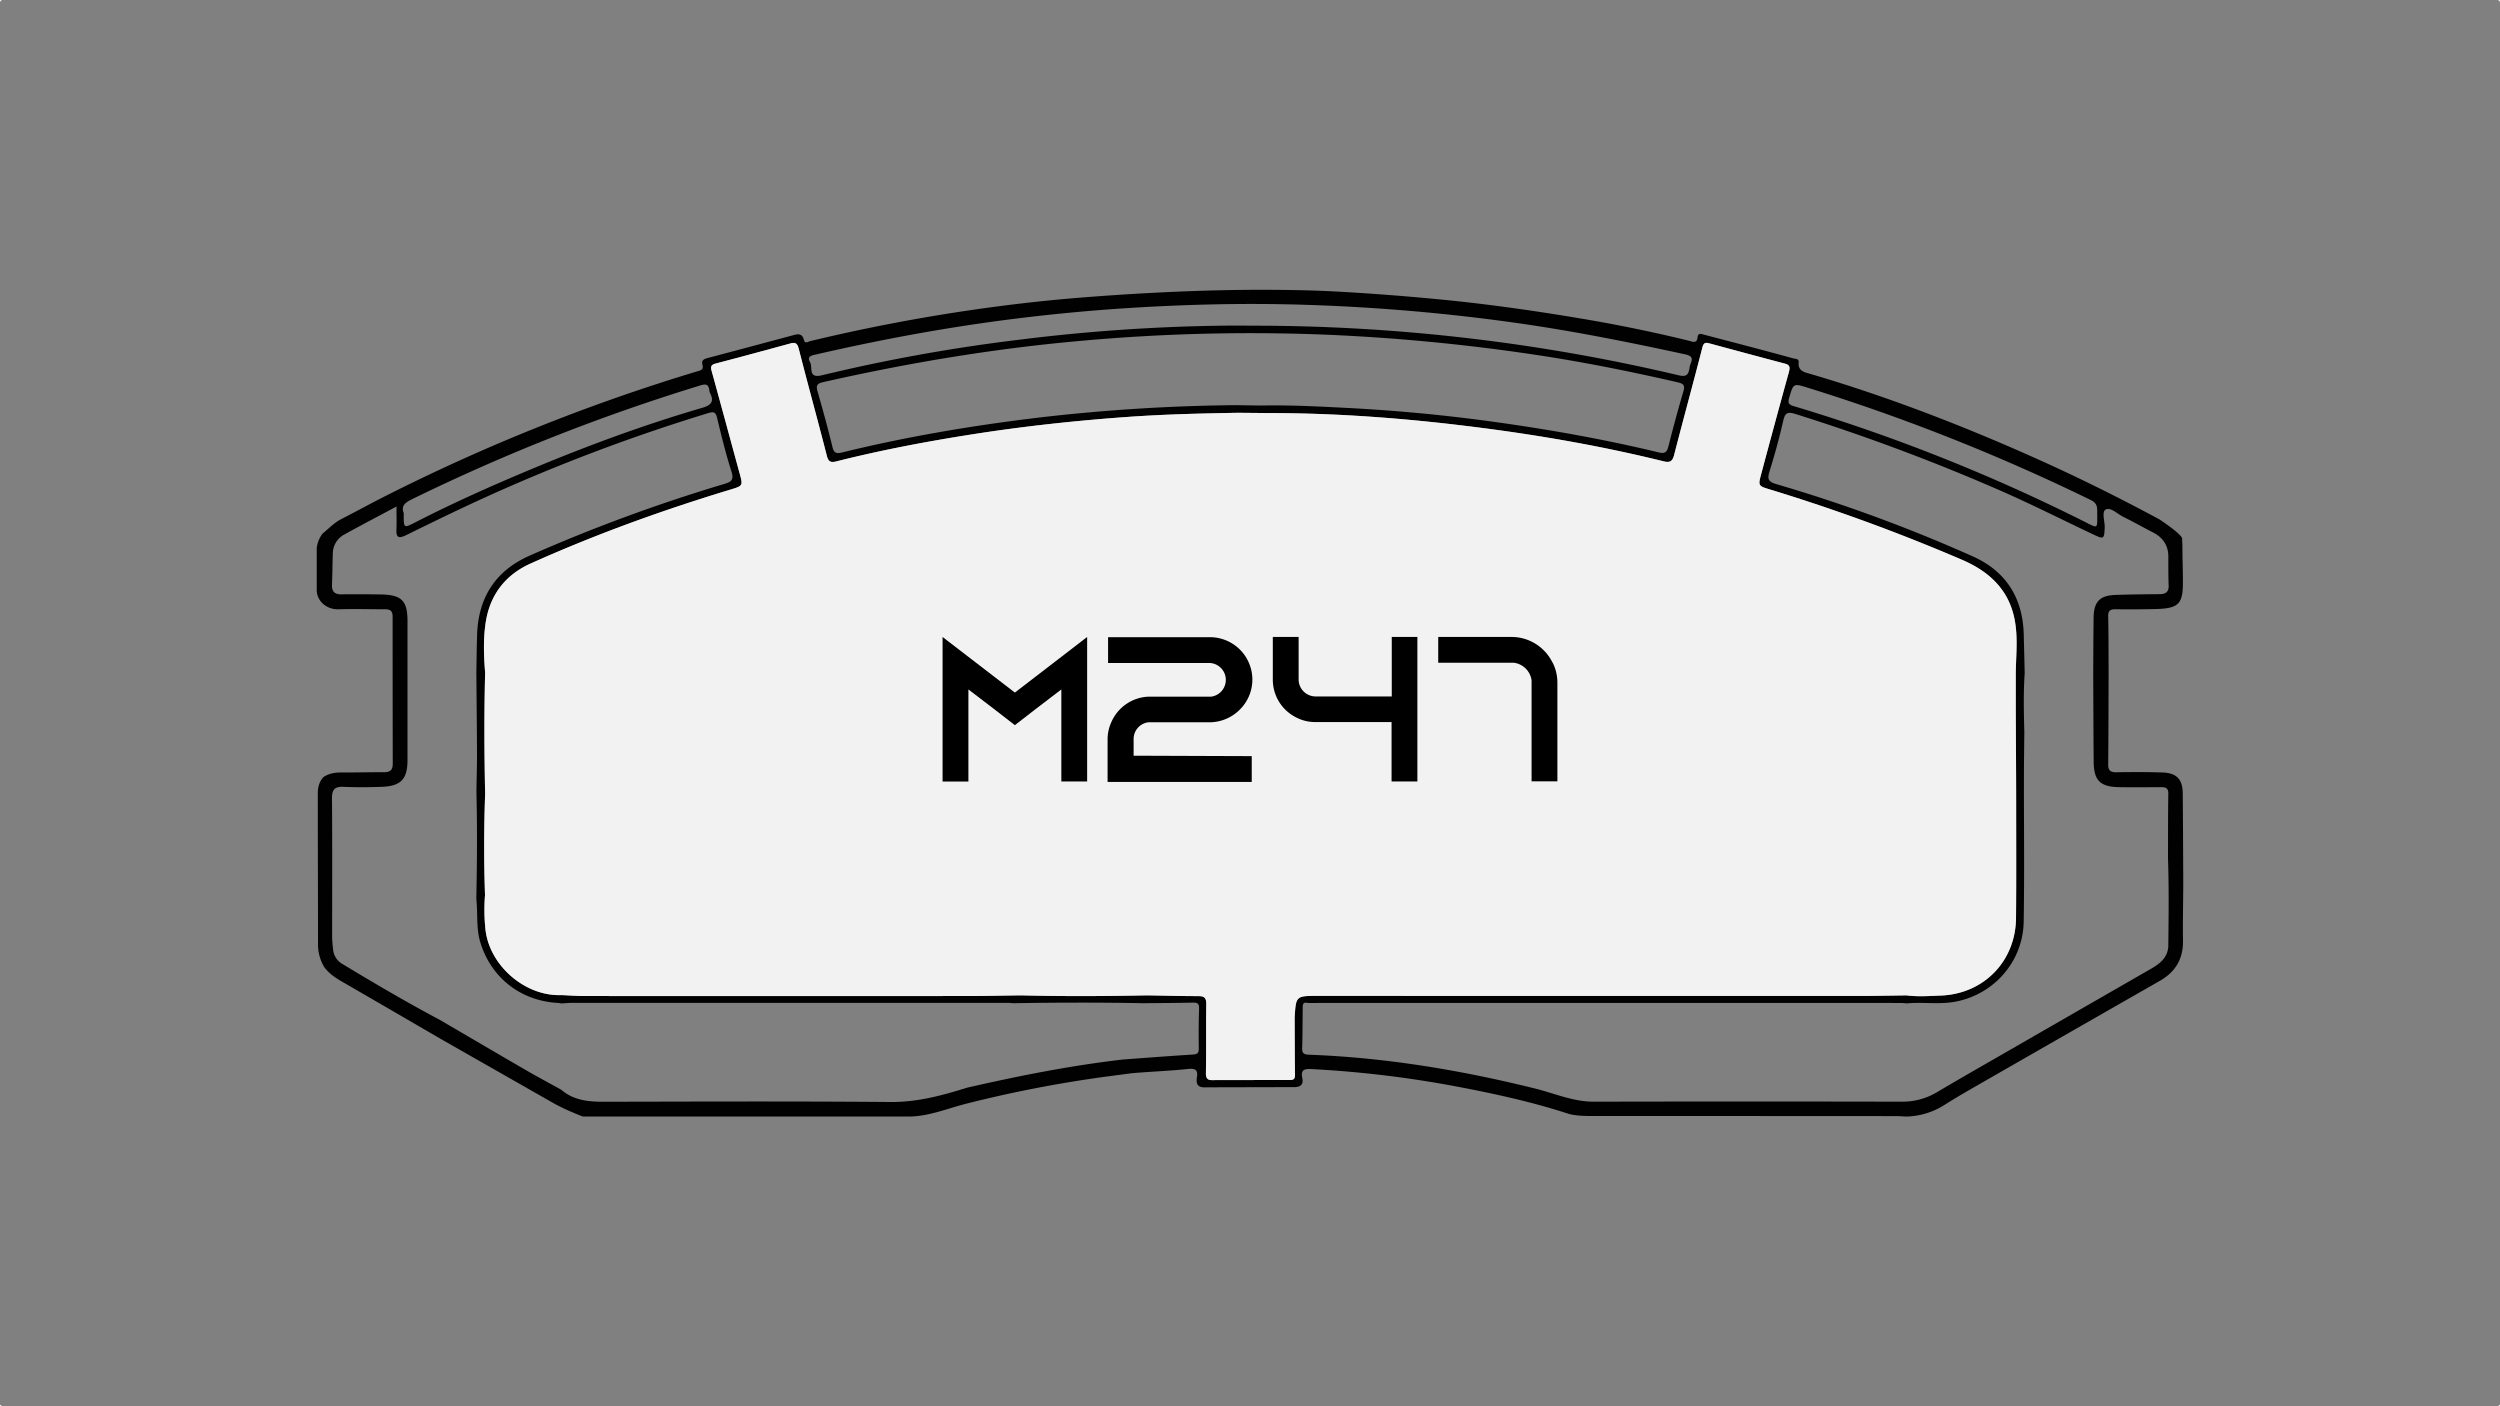 <svg xmlns="http://www.w3.org/2000/svg" viewBox="0 0 1920 1080"><rect x="0" y="0" width="1920" height="1080" fill="#808080" stroke="none"/><defs><style>.cls-1{fill:#f2f2f2;}.cls-2{fill:#010101;}</style></defs><g id="Capa_2" data-name="Capa 2"><g id="Capa_1-2" data-name="Capa 1"><rect class="cls-1" x="1919" y="1079" width="1" height="1"/><rect class="cls-1" width="1" height="1"/><rect class="cls-1" y="1079" width="1" height="1"/><rect class="cls-1" x="1919" width="1" height="1"/></g><g id="Capa_3" data-name="Capa 3"><path class="cls-2" d="M1676.35,609.38c-.11-10.86-4.58-15.72-15.45-16.1-11.83-.42-23.68-.36-35.51-.19-4.53.07-6.35-1.38-6.29-6.07.22-23.42.24-46.86.32-70.29-.08-14.46,0-28.91-.34-43.35-.11-4.64,1.85-5.51,5.85-5.47q14.94.18,29.86-.14c18.17-.37,21.7-3.67,21.68-20.26,0-9.95-.4-19.91-.4-29.86a26.79,26.79,0,0,1-.16-3.91c0-3.41-17.5-14.87-17.5-14.87-29.2-15.72-58.86-30.54-89.09-44.23-58.1-26.27-117.42-49.36-178.65-67.38-4.45-1.31-10-2.06-9.29-9.05.29-2.86-2.64-2.58-4-2.94C1354.52,269,1331.54,263,1308.57,257c-2.06-.54-4.47-1.44-4.8,1.88-.54,5.34-3.94,3.48-6.73,2.79q-39.18-9.58-78.92-16.37c-35.37-6-70.88-11.19-106.63-14.78q-41.22-4.14-82.52-6.48c-20.32-1.15-40.71-1.47-61.07-1.47-80.55,0-159.7,7.91-159.7,7.91A1378.23,1378.23,0,0,0,622.15,262c-1.61.4-3.89,2.27-4.66-.77-1.52-6-5.49-4.54-9.48-3.47-21.44,5.74-42.89,11.51-64.37,17.16-2.88.75-5.1,1.72-4.16,5.14,1.16,4.27-1.8,4.46-4.6,5.31a1473.1,1473.1,0,0,0-241.42,96.88c-10.54,5.37-20.91,11.09-31.46,16.46-5.07,2.58-8.94,6.68-14.27,11.1a22.21,22.21,0,0,0-4.47,11.06v31.64c-.37,8.93,7.58,15.7,16.63,15.42,12.08-.37,24.18,0,36.27,0,4.07,0,5.37,1.92,5.37,5.65q0,56.55.1,113.11c0,4.52-1.92,6.35-6.41,6.35-11.13,0-22.28.25-33.43.23-4.86,0-9.4.81-13.47,3.6-3.18,3.54-4.26,7.85-4.25,12.42,0,38.73.16,77.46.17,116.19a33.48,33.48,0,0,0,4.9,17.43c4.82,6.45,11.82,10,18.54,13.87q35.57,20.61,71.1,41.28l86.14,49.07c9.54,5.44,22.77,10.38,22.77,10.38h249.8c15.53,0,29.59-6,44.18-9.77a968.34,968.34,0,0,1,105.8-20.63l21.84-2.89c14.45-1.24,29-1.76,43.4-3.27,5.94-.61,7.33,1.31,6.51,6.55-.9,5.74,1.19,8,7.37,7.57l66.86-.16c5.14.11,7.8-1.7,6.69-7-1.37-6.56,1.84-7.13,7.3-6.85a836.9,836.9,0,0,1,113.26,13.77c28.54,5.44,56.87,11.71,84.52,20.76,7,1.66,14,1.49,21.12,1.5q115,0,229.92.08c2.59,0,5.17.23,7.76.35a57.28,57.28,0,0,0,29.94-9.32c7.59-4.78,15.35-9.31,23.13-13.78q70.67-40.56,141.45-81c12.31-7,18.21-17,18-31.08-.2-13.5.1-27,.19-40.53v-2.9c0-1.88,0-3.75,0-5.63C1676.62,652,1676.56,630.68,1676.35,609.38ZM1388.67,297.87a1527.94,1527.94,0,0,1,217.16,86.22c5.79,2.85,4.65,6.75,4.84,11,0,.94,0,1.9,0,2.84.08,7.36-.19,7.57-6.88,4.18a1380.41,1380.41,0,0,0-226-90.14c-3.83-1.14-4.91-2.32-3.73-6.4C1377.4,294.28,1377.17,294.28,1388.67,297.87ZM627.39,272.08c48.44-11.16,97.27-20.23,146.56-26.59q45.45-5.87,91.22-8.82c44.72-2.87,89.53-4,134.34-2.67a1493.83,1493.83,0,0,1,169.08,14.59c42.16,6.12,83.86,14.5,125.47,23.52,4.23.91,6.57,2.31,4.39,7a16.34,16.34,0,0,0-1,4.13c-.85,4.74-2.62,6.32-8.14,5a1419.3,1419.3,0,0,0-318.83-38.09l-23.28-.11a1392.4,1392.4,0,0,0-163.78,10.79,1322.55,1322.55,0,0,0-152.16,27.37c-11,2.69-6.93-6.14-9.05-9.86C619.29,273.3,623.86,272.9,627.39,272.08Zm665.5,28.31q-6.17,21.11-11.54,42.41c-1.11,4.4-2.75,5.79-7.32,4.68-41.44-10-83.34-17.47-125.55-23.35q-56-7.8-112.47-10.77c-22.5-1.16-45-2.37-67.54-1.92l-19.36-.28a1415.15,1415.15,0,0,0-149.68,9.35c-51.25,6.1-102.11,14.61-152.28,26.87-4.3,1.05-6.58,1.11-7.83-4.1-3.49-14.47-7.49-28.82-11.56-43.13-1.25-4.4.28-5.72,4.31-6.64,65.38-14.82,131.33-25.84,198.14-31.75a1443.17,1443.17,0,0,1,192.5-4.54,1519.25,1519.25,0,0,1,154.78,15c37.4,5.55,74.49,13,111.35,21.48C1292.94,294.7,1294.16,296.06,1292.89,300.39Zm-974.4,82A1506,1506,0,0,1,537.88,296c4.22-1.29,6.23-.92,6.88,3.51a6.76,6.76,0,0,0,.44,2.07c3.42,6.67,1.33,9.54-5.94,11.65-43.08,12.56-85.19,28-126.62,45.18-31.66,13.16-63,27-93.5,42.65-9.2,4.71-9.15,4.8-9.05-6.92C307.37,387.44,312.82,385.17,318.49,382.39ZM920.67,805.17c0,3.21-.8,4.5-4.31,4.71-18,1.11-35.9,2.52-53.84,3.82-40.4,4.67-80.2,12.57-119.79,21.64-19.16,6-38.24,11.18-58.83,11-73.41-.63-146.84-.33-220.26-.19-11.86,0-23.14-1.08-32.56-9.2-9-5-18-9.79-26.92-14.93-22.17-12.85-44.27-25.85-66.41-38.78-25.51-13.52-50.39-28.18-75.11-43.1a14.1,14.1,0,0,1-6.82-11.08,91.72,91.72,0,0,1-.74-9.2c0-35.58.17-71.15-.11-106.72-.06-6.8,2.1-9.14,8.83-8.85,9.69.42,19.43.34,29.16,0,14.86-.46,20-5.87,20-20.55q0-53.35,0-106.71c0-15.69-4.48-20.19-20.35-20.49-10.18-.18-20.39-.19-30.59-.1-5.15.05-7.23-2.29-7.05-7.33.32-8,.35-16.1.64-24.15a16.58,16.58,0,0,1,8.9-14.49c12.79-7.08,25.76-13.86,40-21.46,0,6.76.19,12.29-.05,17.8-.29,6.11,1.9,6.88,7.1,4.34,18.7-9.16,37.39-18.31,56.29-27a1410.06,1410.06,0,0,1,176.06-66.88c4.23-1.31,5.71-.84,6.8,3.61,3.31,13.77,6.69,27.57,11,41.07,1.95,6.19.46,8-5.37,9.7a1269.38,1269.38,0,0,0-149.68,55.13c-26.26,11.62-39.36,32.27-40.25,60.8-.3,9.71-.39,19.42-.56,29.13.17,21,.42,41.88.49,62.83,0,9.4-.29,18.79-.44,28.19.66,27.52.51,55.05-.09,82.56,1.27,11.2-.26,22.67,3.16,33.69,8.43,27.14,31,44.68,59.51,46.28.94.05,1.86.25,2.79.38,2.83-.16,5.66-.46,8.5-.46q166.83,0,333.66,0c1.65,0,3.3.18,5,.28,33.23-.55,66.46-.62,99.7,0,12.8-.13,25.59-.17,38.39-.45,3.46-.07,4.45,1.15,4.38,4.53C920.54,784.78,920.54,795,920.67,805.17Zm73.62-23.75c.07,14.68.07,29.36.27,44,0,3.15-1,4.1-4.1,4l-58.31.1c-4.52.26-6.13-.88-6-5.75.31-17.5,0-35,.26-52.53.07-4.64-1.34-6.22-5.9-6.22-13.24,0-26.47-.37-39.71-.58-32.24.66-64.49.81-96.73,0-13.71.17-27.44.51-41.15.51q-147,.06-294.08,0c-5.91,0-11.8-.47-17.71-.72-27.85,1.07-55.33-22.67-58.31-50.55a143.18,143.18,0,0,1-.33-26.19q-1.32-38.92.1-77.86c-.65-30.95-.82-61.92,0-92.89-1.05-13.26-1.57-26.61.6-39.71,3.42-20.59,15.21-35.64,34.14-44.16,49.84-22.41,101.14-40.94,153.41-56.8,10-3,9.92-3,7.2-12.84-7.17-26.2-14.24-52.42-21.48-78.6-.91-3.28-.1-4.57,3.18-5.44,19.18-5,38.33-10.22,57.47-15.44,3.74-1,5.25-.08,6.31,4C620.41,295.22,628,322.52,635,350c1.24,4.84,3.2,5.37,7.32,4.35,34.17-8.62,68.76-15.17,103.55-20.65,40-6.31,80.23-10.65,120.66-13.54,28.16-2,56.36-2.65,84.56-3.14l23.48.22c54.84,0,109.33,4.37,163.68,11.42,46.92,6.09,93.44,14.28,139.37,25.63,5.16,1.28,6.91-.17,8.19-5.17,7.05-27.47,14.58-54.81,21.62-82.29,1-3.76,2.49-3.88,5.35-3.12,19.37,5.22,38.73,10.46,58.12,15.58,3.83,1,3.88,3,3,6.32q-10.77,39-21.18,78c-2.55,9.43-2.5,9.53,6.41,12.25a1437.14,1437.14,0,0,1,147.57,54c20.34,8.75,35.3,22.11,40.2,44.35,3.09,14,1.42,28.31,1.21,42.51V545.2c.11,23.44.29,46.88.31,70.32,0,29.83.17,59.67-.11,89.5-.3,33.27-24.78,58.34-57.91,59.58-8.73.33-17.49,1-26.23-.14-12.05.15-24.11.44-36.15.44q-207.9,0-415.8-.06C995.3,764.83,995.3,764.81,994.29,781.42Zm671-55.64c-.11,9.44-6.31,14.23-13.56,18.4q-55.7,32-111.36,64.06c-17.43,10-34.93,20-52.21,30.23a51.82,51.82,0,0,1-27.54,7.63q-118.38-.26-236.74,0c-15.76,0-30-6.39-44.81-10.08-57.11-14.15-114.87-23.82-173.76-26-3.93-.14-5.4-1.09-5.25-5.17.32-9.69.29-19.4.41-29.11,0-1,0-1.93,0-2.88l.21-1.34c.91-2.21,2.84-1.24,4.3-1.24q227.58-.06,455.14,0c1.41,0,2.82.21,4.23.32,12.73-1.19,25.62,1.1,38.26-1.48,29.4-6,51.08-31.08,51.59-61.31.61-36.71.14-73.45.18-110.17,0-11.83.2-23.66.3-35.5-.38-15.09-.75-30.17.29-45.23-.25-9.94-.47-19.88-.74-29.81-.74-28.06-13.74-48.47-39.28-59.87a1188.94,1188.94,0,0,0-150.83-55.45c-6.31-1.85-6.88-4.1-5.11-9.81,4-12.86,7.57-25.86,10.55-39,1.35-5.92,3.43-6.87,9-5.12a1553.08,1553.08,0,0,1,157.75,58.93c24.27,10.64,47.87,22.6,71.8,33.89,7.66,3.62,7.91,3.21,8.3-5.34.21-4.88-2.51-12.26.78-14,3.83-2.05,9,3.44,13.61,5.68,7.65,3.74,15.07,8,22.64,11.86s11.85,9.91,11.85,18.65c0,7.35-.07,14.7.23,22.05.2,5-2.18,6.69-6.78,6.74-11.38.1-22.75.2-34.12.6-11.93.42-16.53,5.21-16.73,17.23-.21,14.21-.21,28.42-.31,42.65.11,22.68.17,45.38.36,68.07.11,14.61,4.91,19.44,19.66,19.68,10.65.17,21.3.07,31.94,0,3.46,0,5.79.45,5.72,4.94-.25,16.53-.2,33.08-.25,49.61C1665.79,681.27,1665.52,703.53,1665.26,725.78Z"/><path class="cls-1" d="M1548.41,615.52c0,29.83.17,59.67-.11,89.5-.3,33.27-24.78,58.34-57.91,59.58-8.73.33-17.49,1-26.23-.14-12.05.15-24.11.44-36.15.44q-207.9,0-415.8-.06c-16.91,0-16.91,0-17.92,16.58.07,14.68.07,29.36.27,44,0,3.15-1,4.1-4.1,4l-58.31.1c-4.52.26-6.13-.88-6-5.75.31-17.5,0-35,.26-52.53.07-4.64-1.34-6.22-5.9-6.22-13.24,0-26.47-.37-39.71-.58-32.24.66-64.49.81-96.73,0-13.71.17-27.44.51-41.15.51q-147,.06-294.08,0c-5.91,0-11.8-.47-17.71-.72-27.85,1.07-55.33-22.67-58.31-50.55a143.18,143.18,0,0,1-.33-26.19q-1.32-38.92.1-77.86c-.65-30.95-.82-61.92,0-92.89-1.05-13.26-1.57-26.61.6-39.71,3.42-20.59,15.21-35.64,34.14-44.16,49.84-22.41,101.14-40.94,153.41-56.8,10-3,9.92-3,7.2-12.84-7.17-26.2-14.24-52.42-21.48-78.6-.91-3.28-.1-4.57,3.18-5.44,19.18-5,38.33-10.22,57.47-15.44,3.74-1,5.25-.08,6.31,4C620.41,295.22,628,322.52,635,350c1.24,4.84,3.2,5.37,7.32,4.35,34.17-8.62,68.76-15.17,103.55-20.65,40-6.31,80.23-10.65,120.66-13.54,28.16-2,56.36-2.65,84.56-3.14l23.48.22c54.84,0,109.33,4.37,163.68,11.42,46.92,6.09,93.44,14.28,139.37,25.63,5.16,1.28,6.91-.17,8.19-5.17,7.05-27.47,14.58-54.81,21.62-82.29,1-3.76,2.49-3.88,5.35-3.12,19.37,5.22,38.73,10.46,58.12,15.58,3.83,1,3.88,3,3,6.32q-10.77,39-21.18,78c-2.55,9.43-2.5,9.53,6.41,12.25a1437.14,1437.14,0,0,1,147.57,54c20.34,8.75,35.3,22.11,40.2,44.35,3.09,14,1.42,28.31,1.21,42.51V545.2C1548.21,568.64,1548.39,592.08,1548.41,615.52Z"/><path d="M834.93,489.19v111H815.11V529.48L795.6,544.39l-16.18,12.53-16.18-12.53-19.51-14.91v70.74H723.9v-111l19.83,15.23,35.69,27.44,35.69-27.44Z"/><path d="M961.34,580.71v19.83H850.63V567.86a31.45,31.45,0,0,1,2.7-12.84,32.58,32.58,0,0,1,28.86-20h48.07a13,13,0,0,0-1.11-25.85H851V489.35h78.2A32.62,32.62,0,0,1,961.82,522a32.45,32.45,0,0,1-9.36,22.69,33,33,0,0,1-22.36,10H882.19a12.9,12.9,0,0,0-11.57,12.85v12.84Z"/><path d="M1088.55,489.19v111h-19.83V554.54h-58.53a31.42,31.42,0,0,1-14.91-3.65,32.38,32.38,0,0,1-17.76-29V489.19h19.82v32.68a13.07,13.07,0,0,0,13,13h58.53V489.19Z"/><path d="M1192.43,508.86a34.47,34.47,0,0,1,3.65,15.54v75.66h-19.83V522.5A15.8,15.8,0,0,0,1162.77,509h-58.21V489.19h56.31a34.44,34.44,0,0,1,15.54,3.65,35.17,35.17,0,0,1,16,16.18Z"/></g></g></svg>